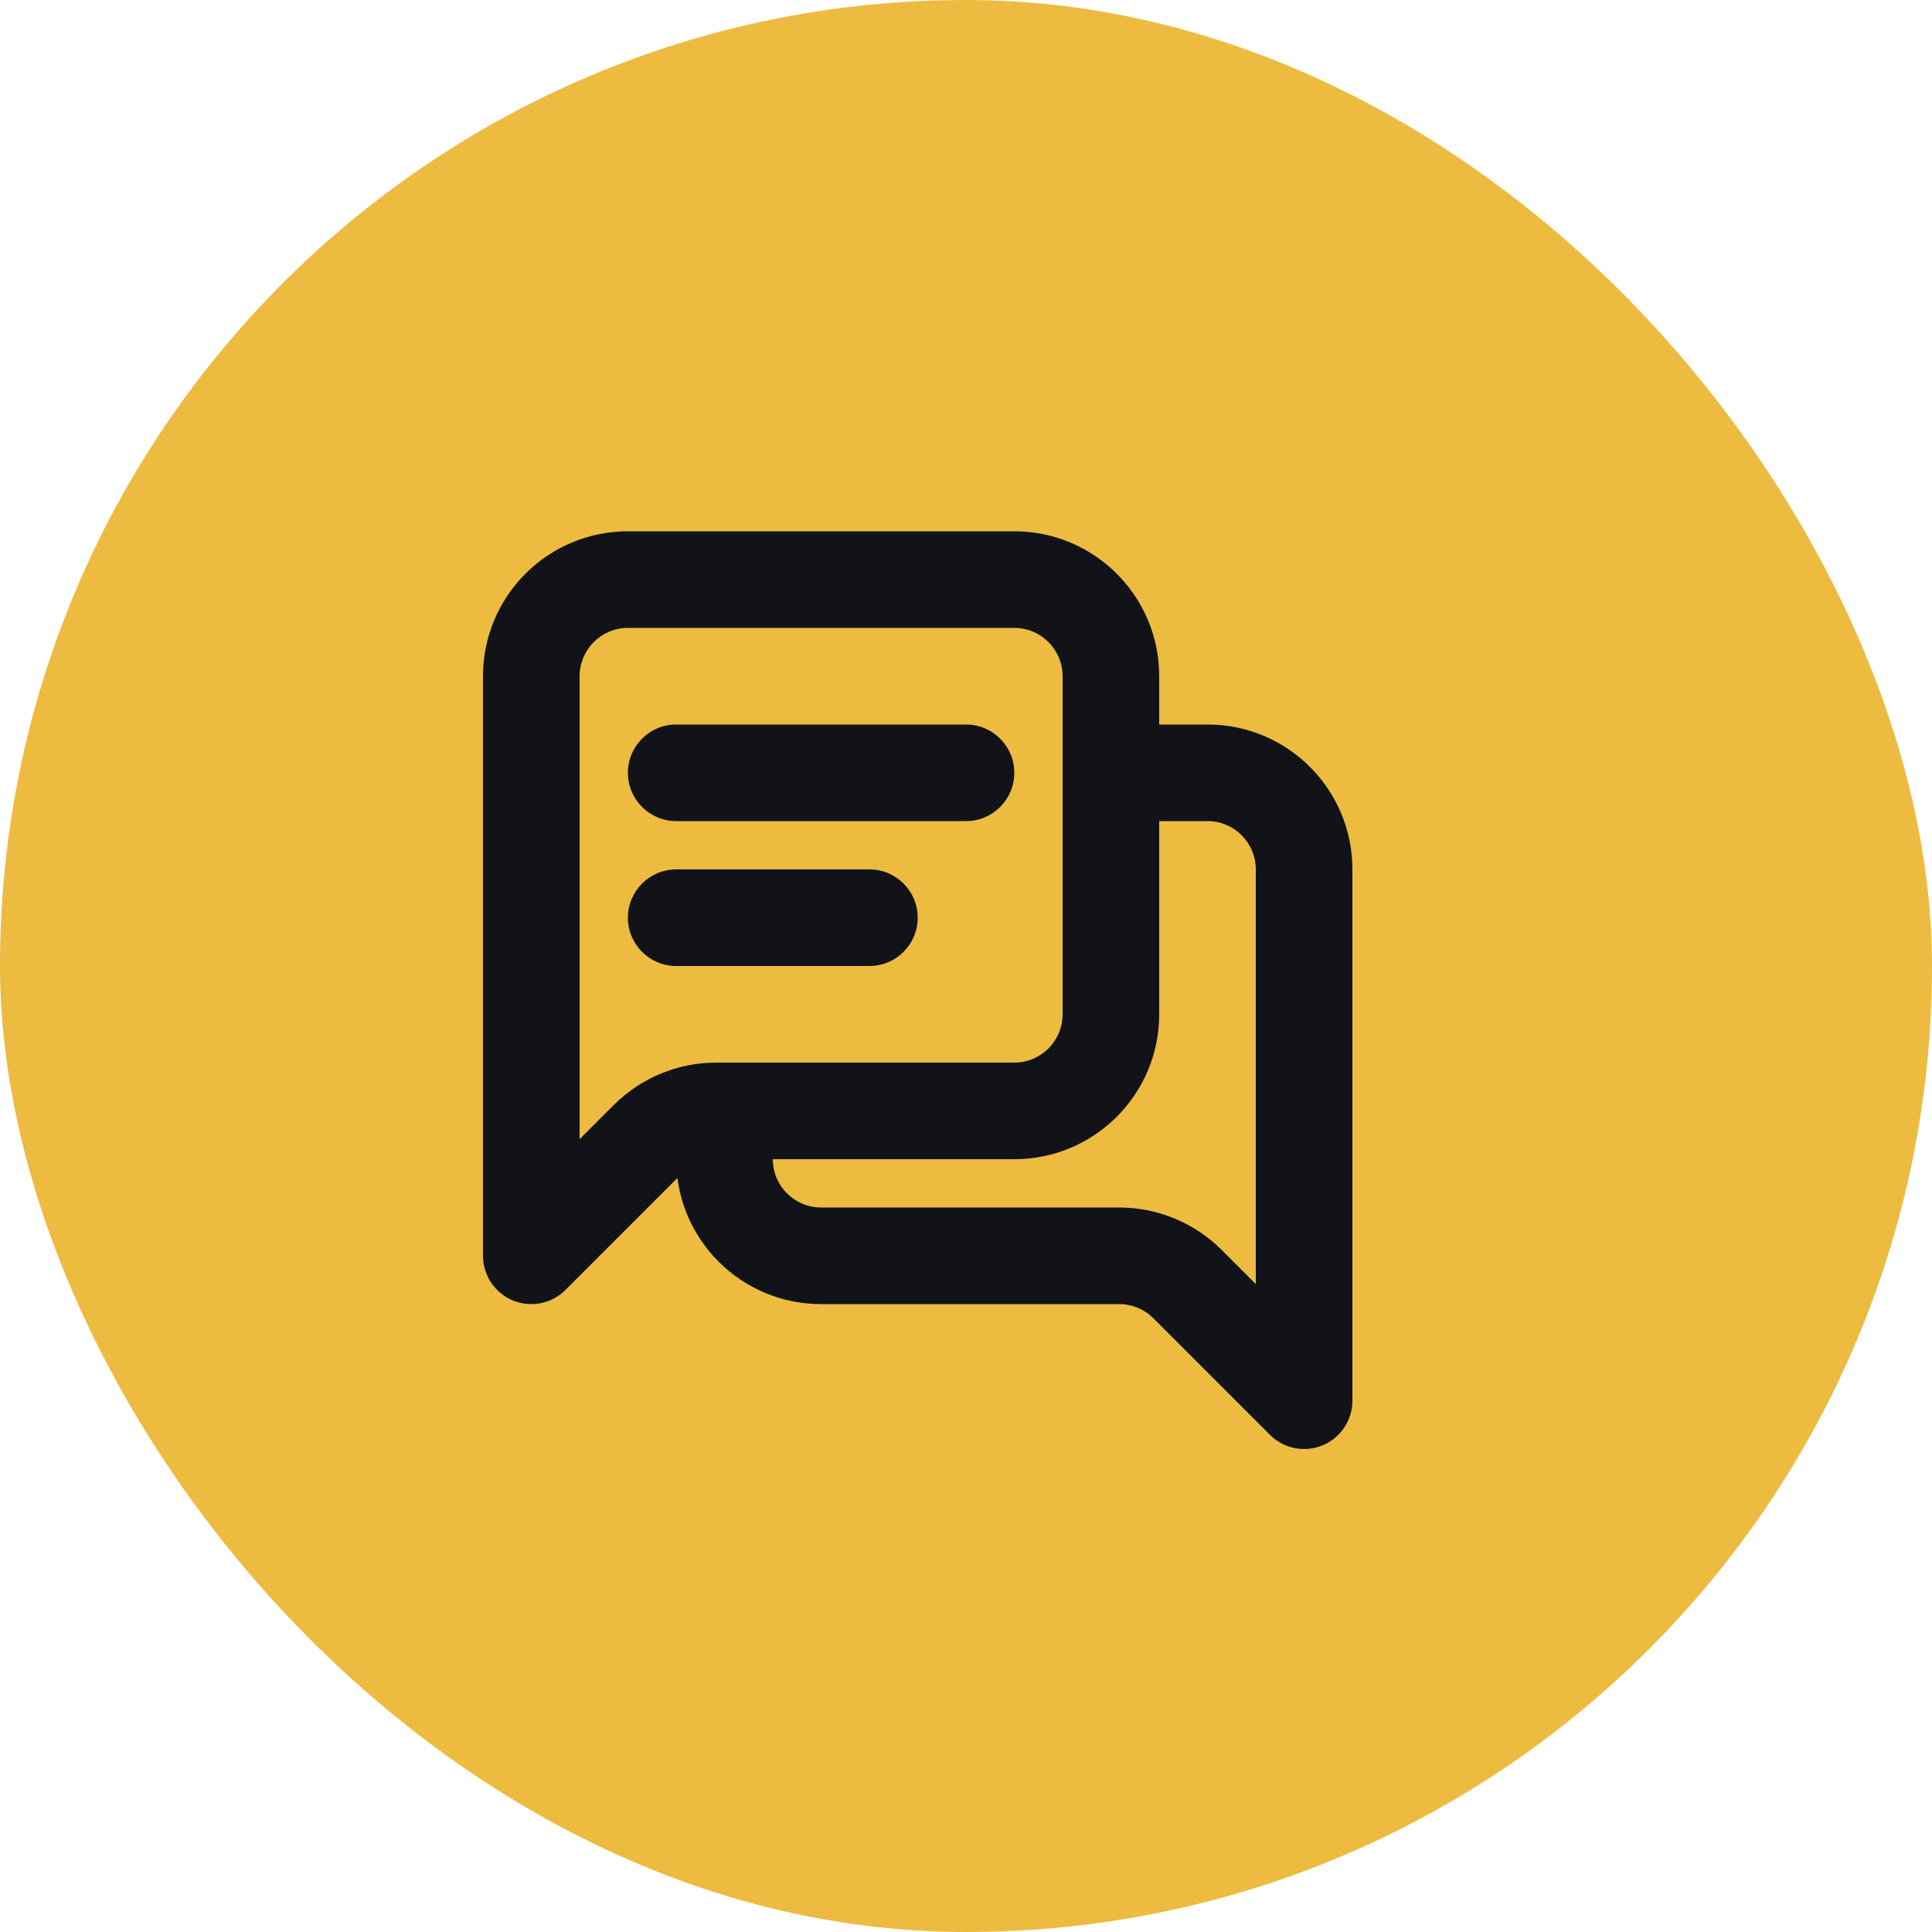<svg width="40" height="40" viewBox="0 0 40 40" fill="none" xmlns="http://www.w3.org/2000/svg">
<rect width="40" height="40" rx="20" fill="#EDBB40"/>
<path d="M11 26H10C10 26.404 10.244 26.769 10.617 26.924C10.991 27.079 11.421 26.993 11.707 26.707L11 26ZM27 29L26.293 29.707C26.579 29.993 27.009 30.079 27.383 29.924C27.756 29.769 28 29.404 28 29H27ZM14 15C13.448 15 13 15.448 13 16C13 16.552 13.448 17 14 17V15ZM20 17C20.552 17 21 16.552 21 16C21 15.448 20.552 15 20 15V17ZM14 18C13.448 18 13 18.448 13 19C13 19.552 13.448 20 14 20V18ZM18 20C18.552 20 19 19.552 19 19C19 18.448 18.552 18 18 18V20ZM13.414 23.586L14.121 24.293L13.414 23.586ZM12 26V14H10V26H12ZM13 13H21V11H13V13ZM12.707 22.879L10.293 25.293L11.707 26.707L14.121 24.293L12.707 22.879ZM27.707 28.293L25.293 25.879L23.879 27.293L26.293 29.707L27.707 28.293ZM23.172 25H17V27H23.172V25ZM21 22H15V24H21V22ZM15 22H14.828V24H15V22ZM16 24V23H14V24H16ZM28 29V18H26V29H28ZM22 14V16H24V14H22ZM22 16V21H24V16H22ZM25 15H23V17H25V15ZM14 17H20V15H14V17ZM14 20H18V18H14V20ZM28 18C28 16.343 26.657 15 25 15V17C25.552 17 26 17.448 26 18H28ZM17 25C16.448 25 16 24.552 16 24H14C14 25.657 15.343 27 17 27V25ZM14.121 24.293C14.309 24.105 14.563 24 14.828 24V22C14.033 22 13.27 22.316 12.707 22.879L14.121 24.293ZM21 24C22.657 24 24 22.657 24 21H22C22 21.552 21.552 22 21 22V24ZM21 13C21.552 13 22 13.448 22 14H24C24 12.343 22.657 11 21 11V13ZM25.293 25.879C24.73 25.316 23.967 25 23.172 25V27C23.437 27 23.691 27.105 23.879 27.293L25.293 25.879ZM12 14C12 13.448 12.448 13 13 13V11C11.343 11 10 12.343 10 14H12Z" fill="#111319"/>
</svg>
